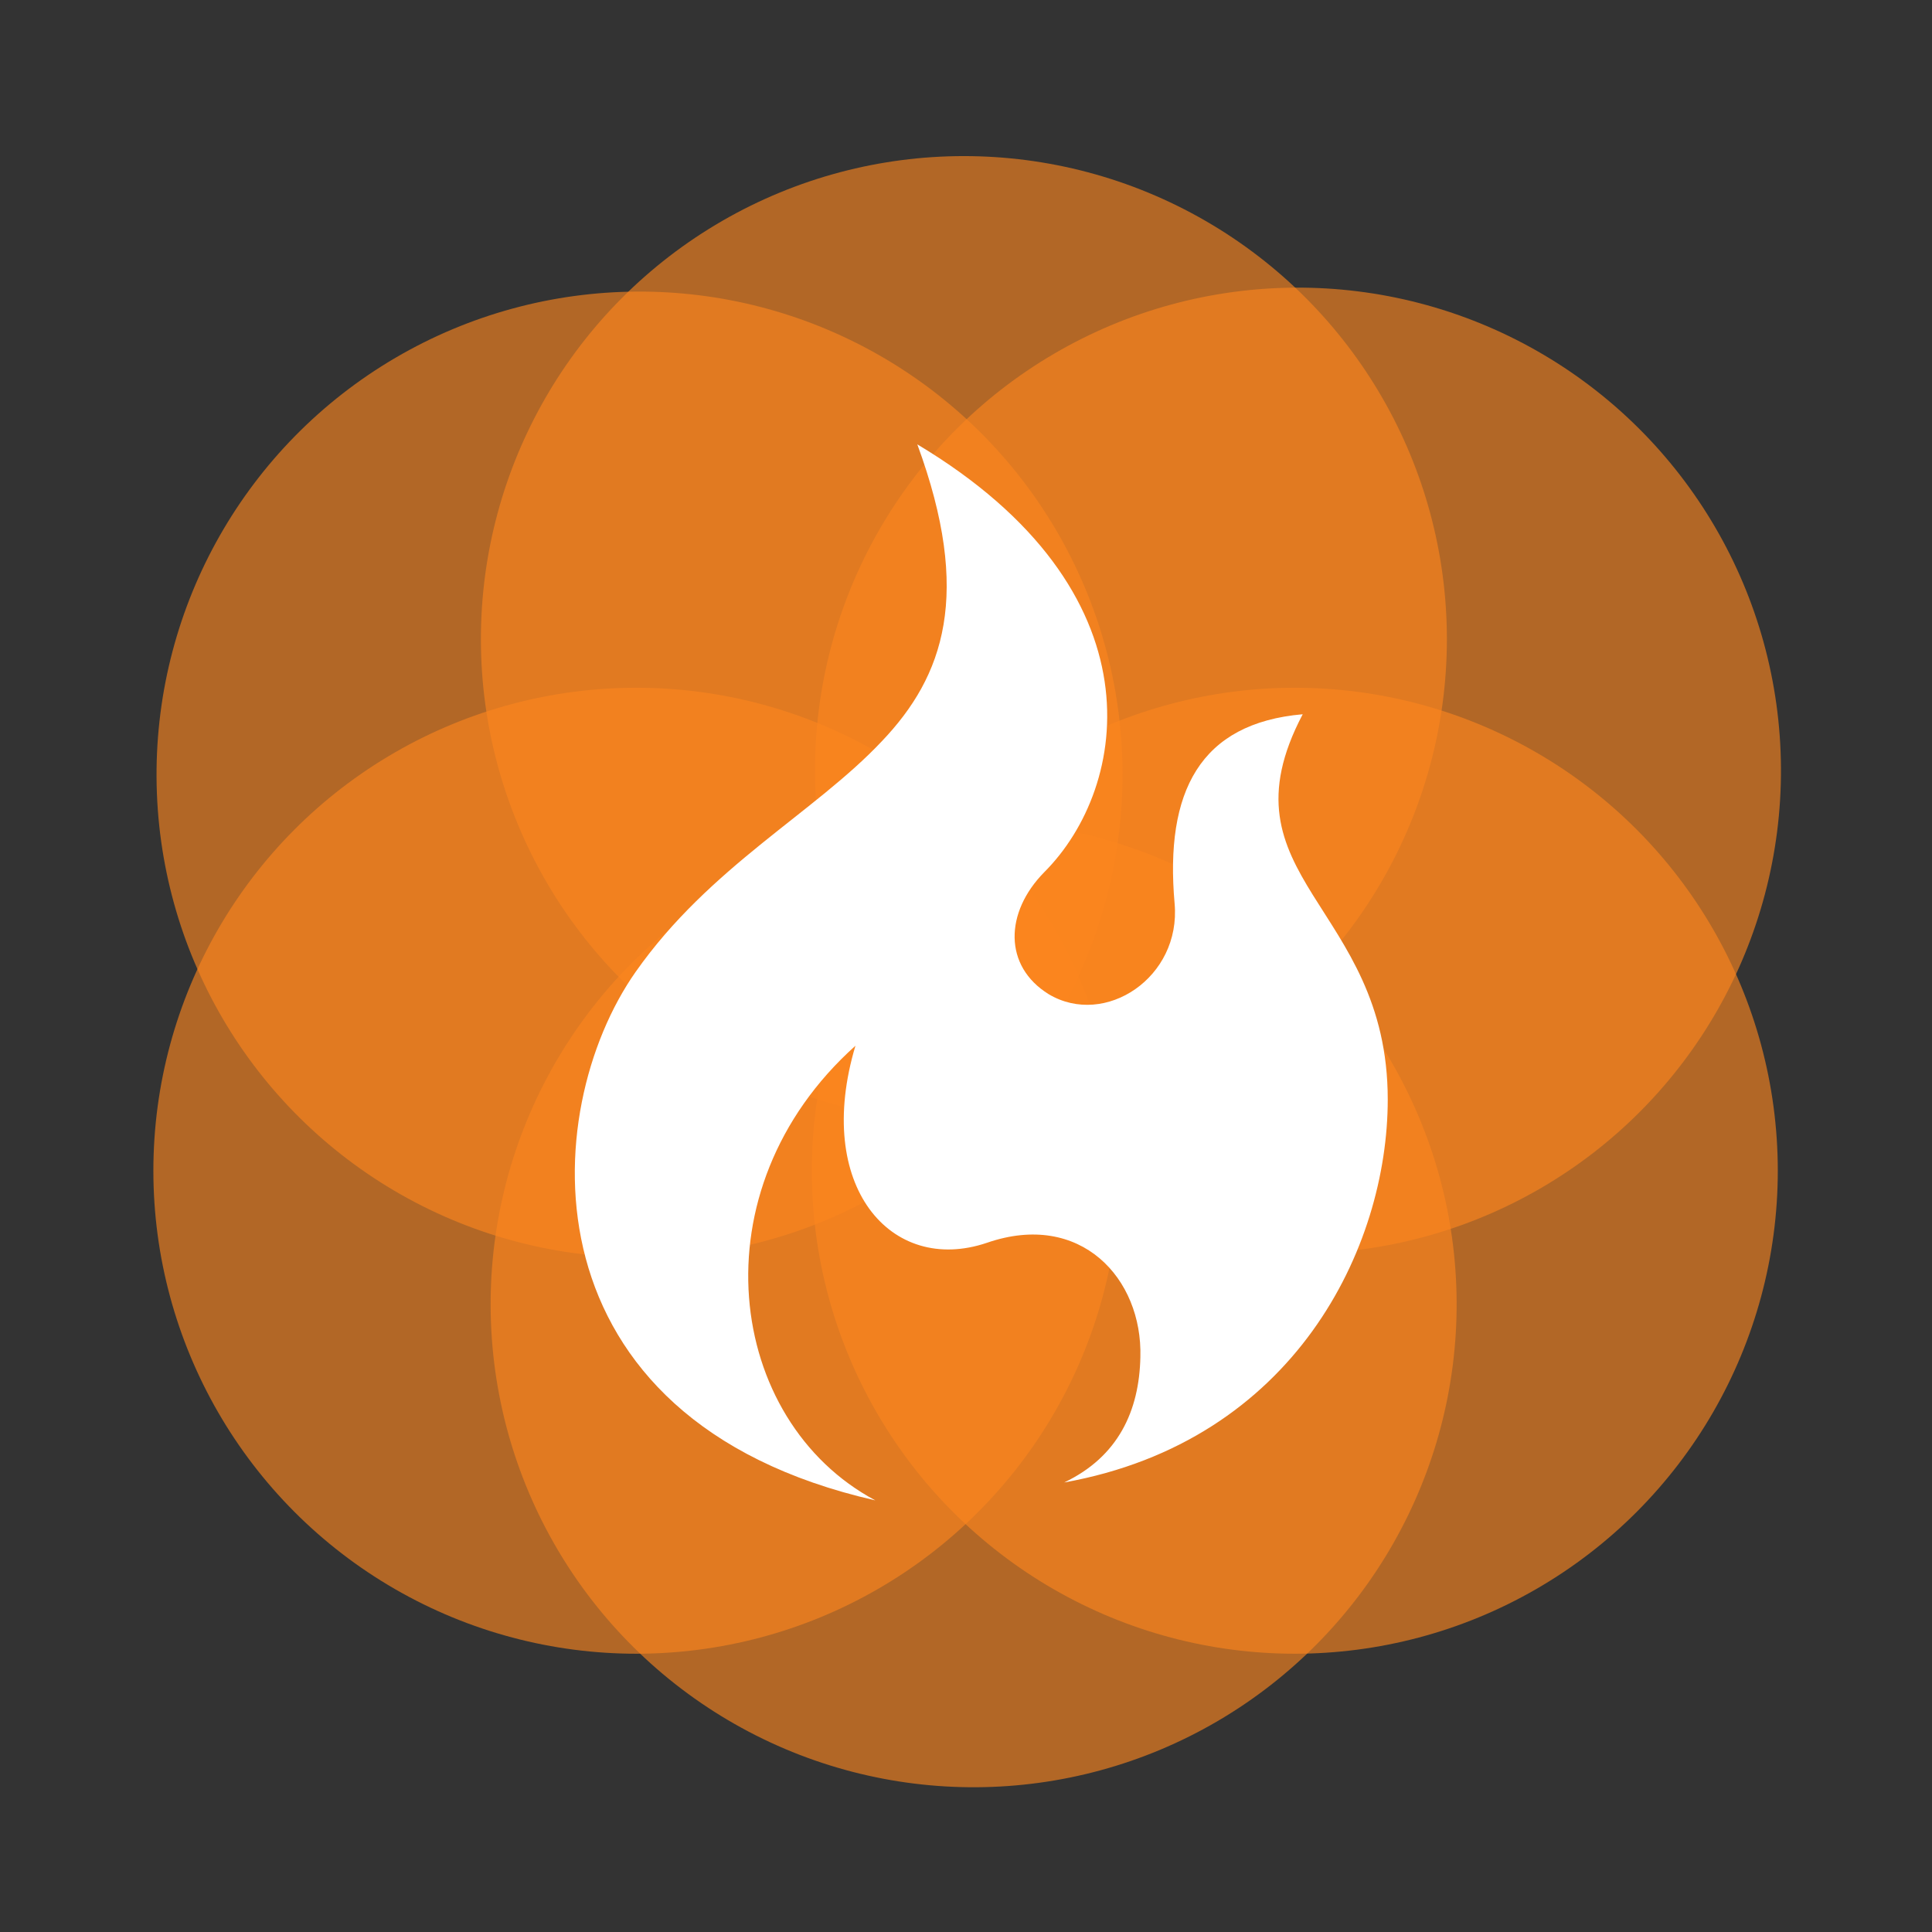 <?xml version="1.0" encoding="utf-8"?>
<svg viewBox="0 0 200 200" width="200" height="200" xmlns="http://www.w3.org/2000/svg">
  <rect x="0" y="0" width="200" height="200" fill="#333333" stroke="none"/>
  <g transform="matrix(1, 0, 0, 1, 2.008, 1.27)">
    <ellipse style="stroke: rgb(0, 0, 0); stroke-width: 0px; fill: rgba(252, 134, 31, 0.63);" cx="63.869" cy="119.924" rx="50" ry="50"/>
    <ellipse style="stroke: rgb(0, 0, 0); stroke-width: 0px; fill: rgba(252, 134, 31, 0.63);" cx="132.029" cy="119.924" rx="50" ry="50"/>
    <ellipse style="stroke: rgb(0, 0, 0); stroke-width: 0px; fill: rgba(252, 134, 31, 0.63);" cx="97.774" cy="64.889" rx="50" ry="50"/>
    <ellipse style="stroke: rgb(0, 0, 0); stroke-width: 0px; fill: rgba(252, 134, 31, 0.63);" cx="203.237" cy="150" rx="50" ry="50" transform="matrix(-1, 0.006, -0.006, -1, 336.494, 227.287)"/>
    <ellipse style="stroke: rgb(0, 0, 0); stroke-width: 0px; fill: rgba(252, 134, 31, 0.63);" cx="271.397" cy="150" rx="50" ry="50" transform="matrix(-1, 0.006, -0.006, -1, 336.494, 227.287)"/>
    <ellipse style="stroke: rgb(0, 0, 0); stroke-width: 0px; fill: rgba(252, 134, 31, 0.63);" cx="237.142" cy="94.965" rx="50" ry="50" transform="matrix(-1, 0.006, -0.006, -1, 336.494, 227.287)"/>
  </g>
  <path d="M 94.959 46 C 100.675 61.535 97.702 69.997 91.301 76.72 C 84.327 84.14 73.467 89.704 65.807 100.601 C 55.633 115.092 53.918 146.973 90.614 155.319 C 75.181 147.088 71.866 123.208 88.557 108.253 C 84.213 122.744 92.215 132.018 102.161 128.656 C 111.878 125.293 118.28 132.366 118.051 140.48 C 117.937 146.045 115.765 150.797 110.164 153.464 C 134.056 149.175 143.659 129.12 143.659 113.817 C 143.659 93.646 125.939 90.863 134.857 73.939 C 124.225 74.866 120.566 81.937 121.595 93.53 C 122.281 101.181 114.394 106.398 108.563 102.92 C 103.875 100.021 103.99 94.457 108.105 90.284 C 116.908 81.474 120.337 61.187 94.959 46 Z" style="fill: rgb(255, 255, 255);"/>
</svg>